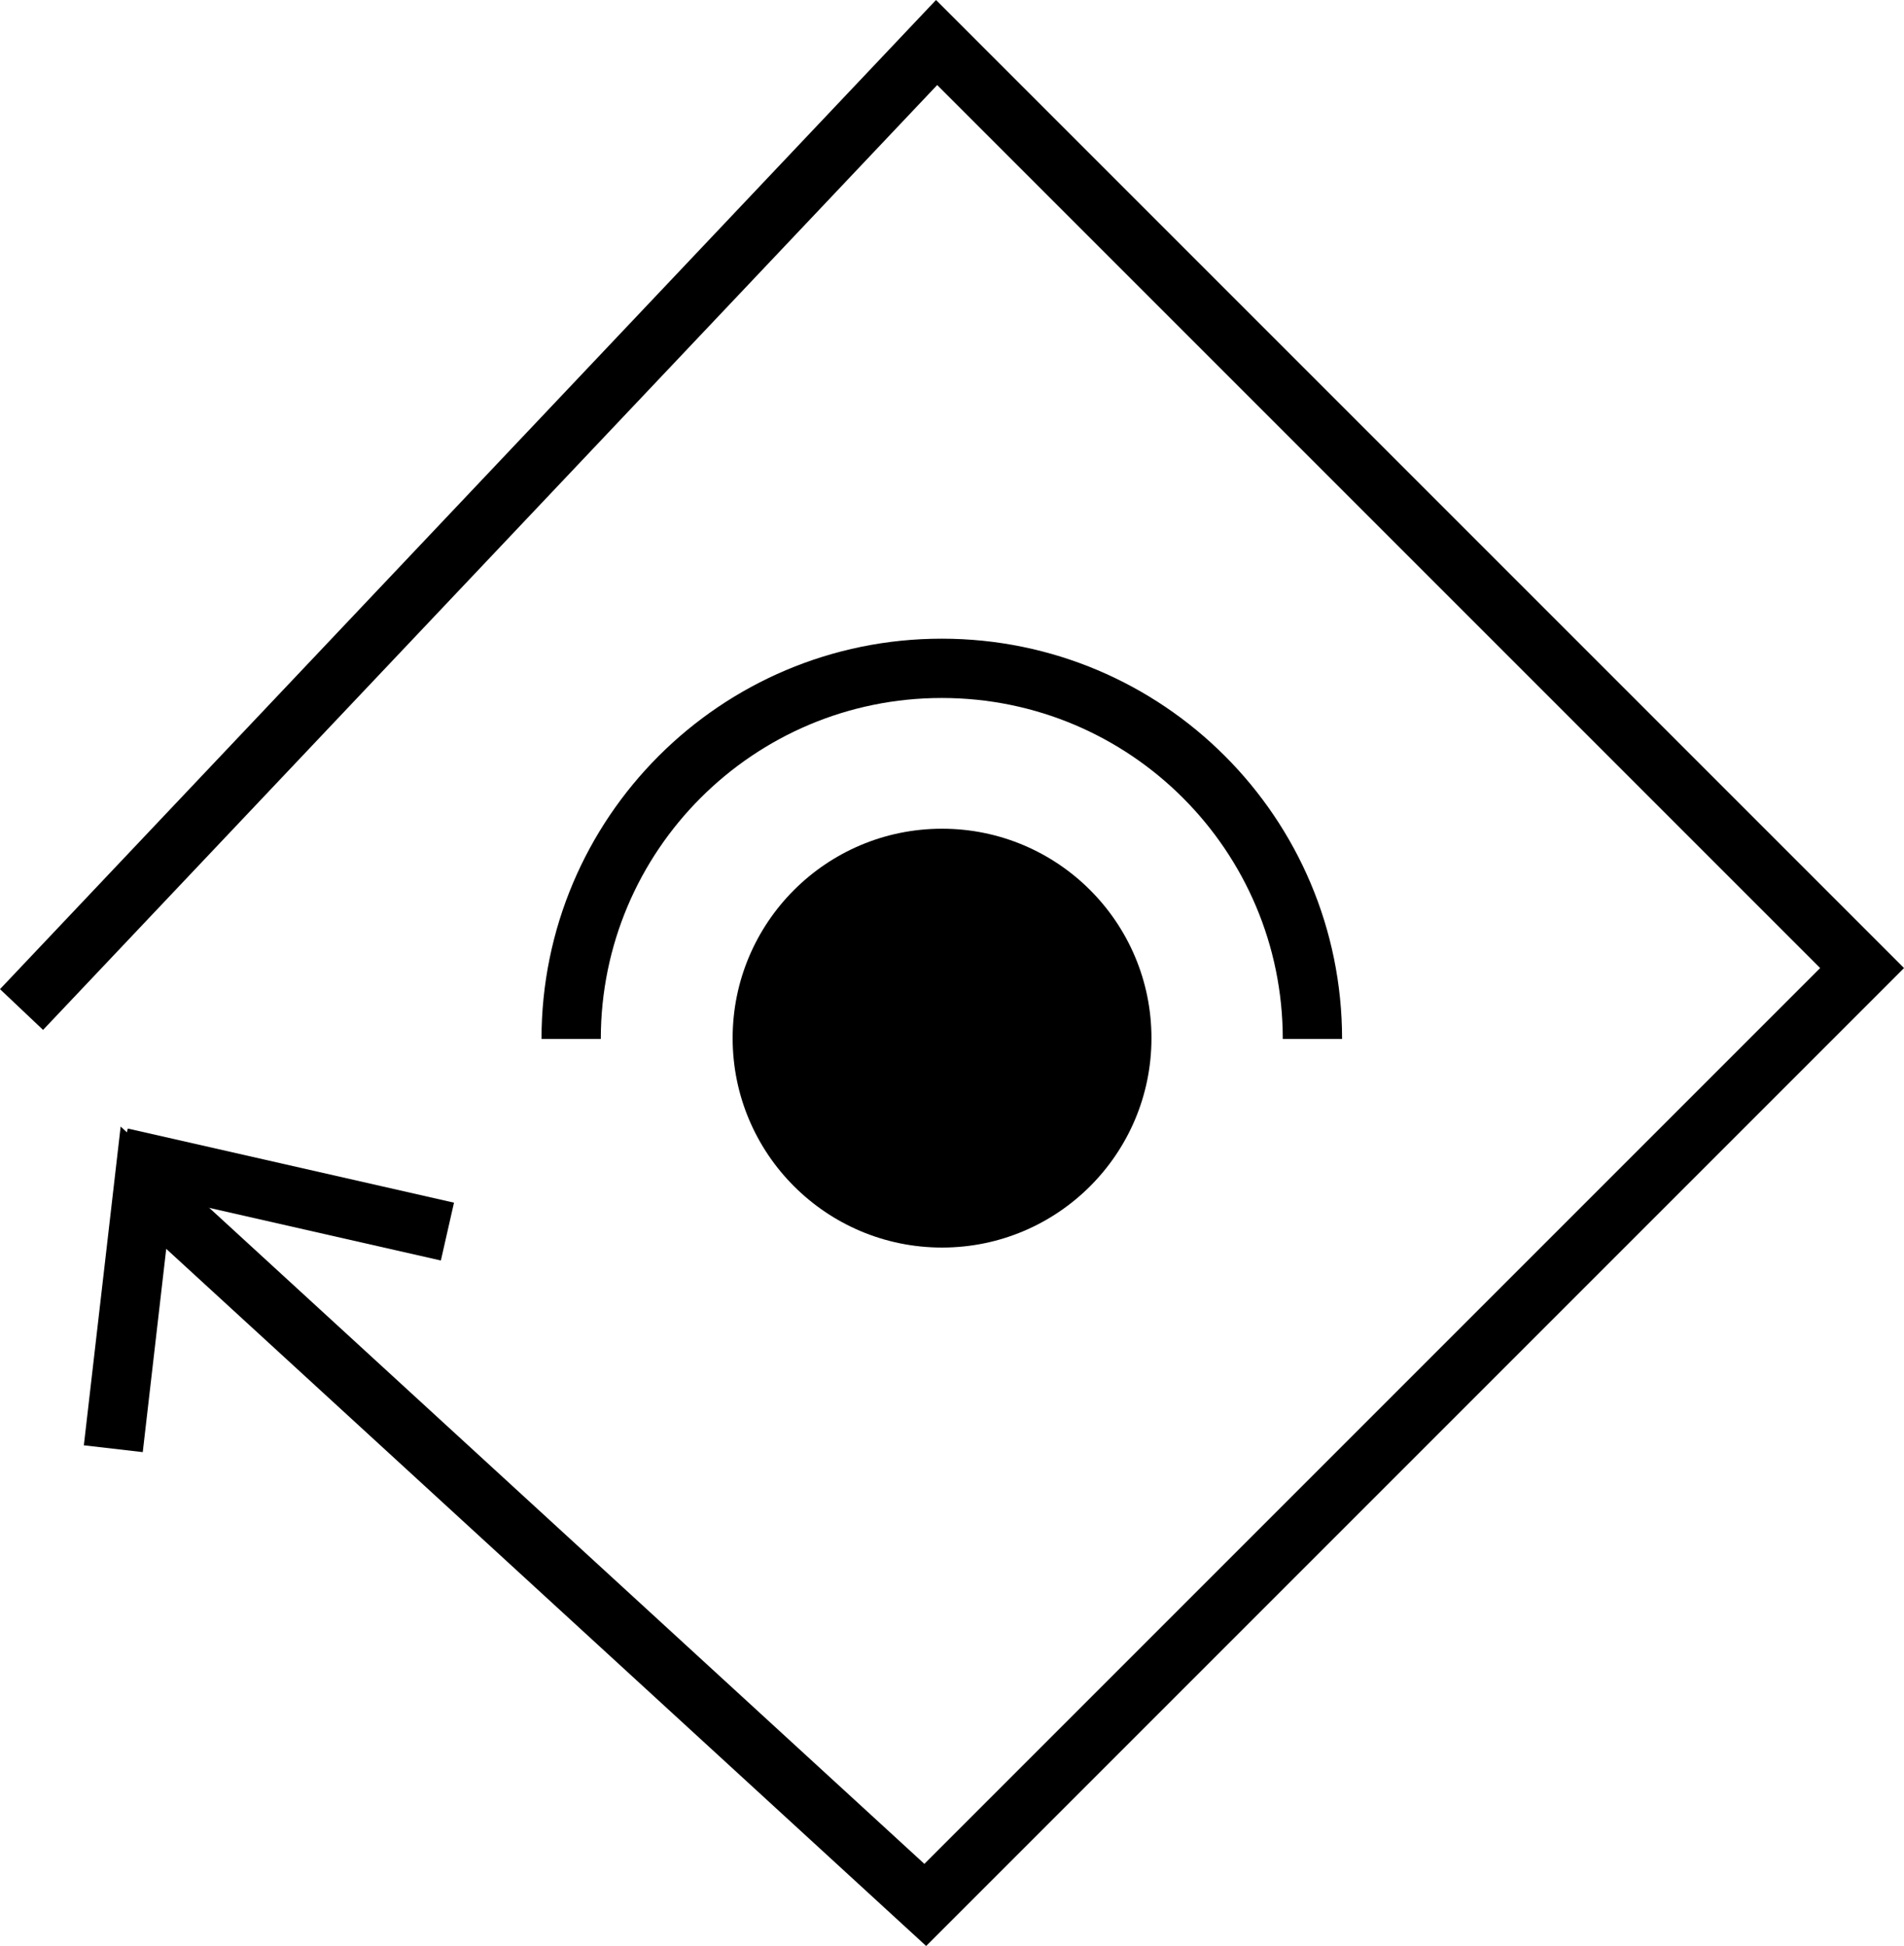 <?xml version="1.0" encoding="UTF-8"?>
<svg id="Layer_2" data-name="Layer 2" xmlns="http://www.w3.org/2000/svg" viewBox="0 0 513.71 525">
  <defs>
    <style>
      .cls-1 {
        fill: none;
        stroke: #000;
        stroke-miterlimit: 10;
        stroke-width: 16px;
      }
    </style>
  </defs>
  <g id="Layer_1-2" data-name="Layer 1">
    <polyline class="cls-1" points="30.57 390.85 38.7 320.43 249.64 513.93 502.4 261.17 252.7 11.47 5.81 272.36"/>
    <line class="cls-1" x1="120.72" y1="332.27" x2="32.7" y2="312.27"/>
    <circle cx="254.17" cy="280.08" r="56.5"/>
    <path class="cls-1" d="M154.1,280.31c0-55.23,44.77-100,100-100s100,44.77,100,100"/>
  </g>
</svg>